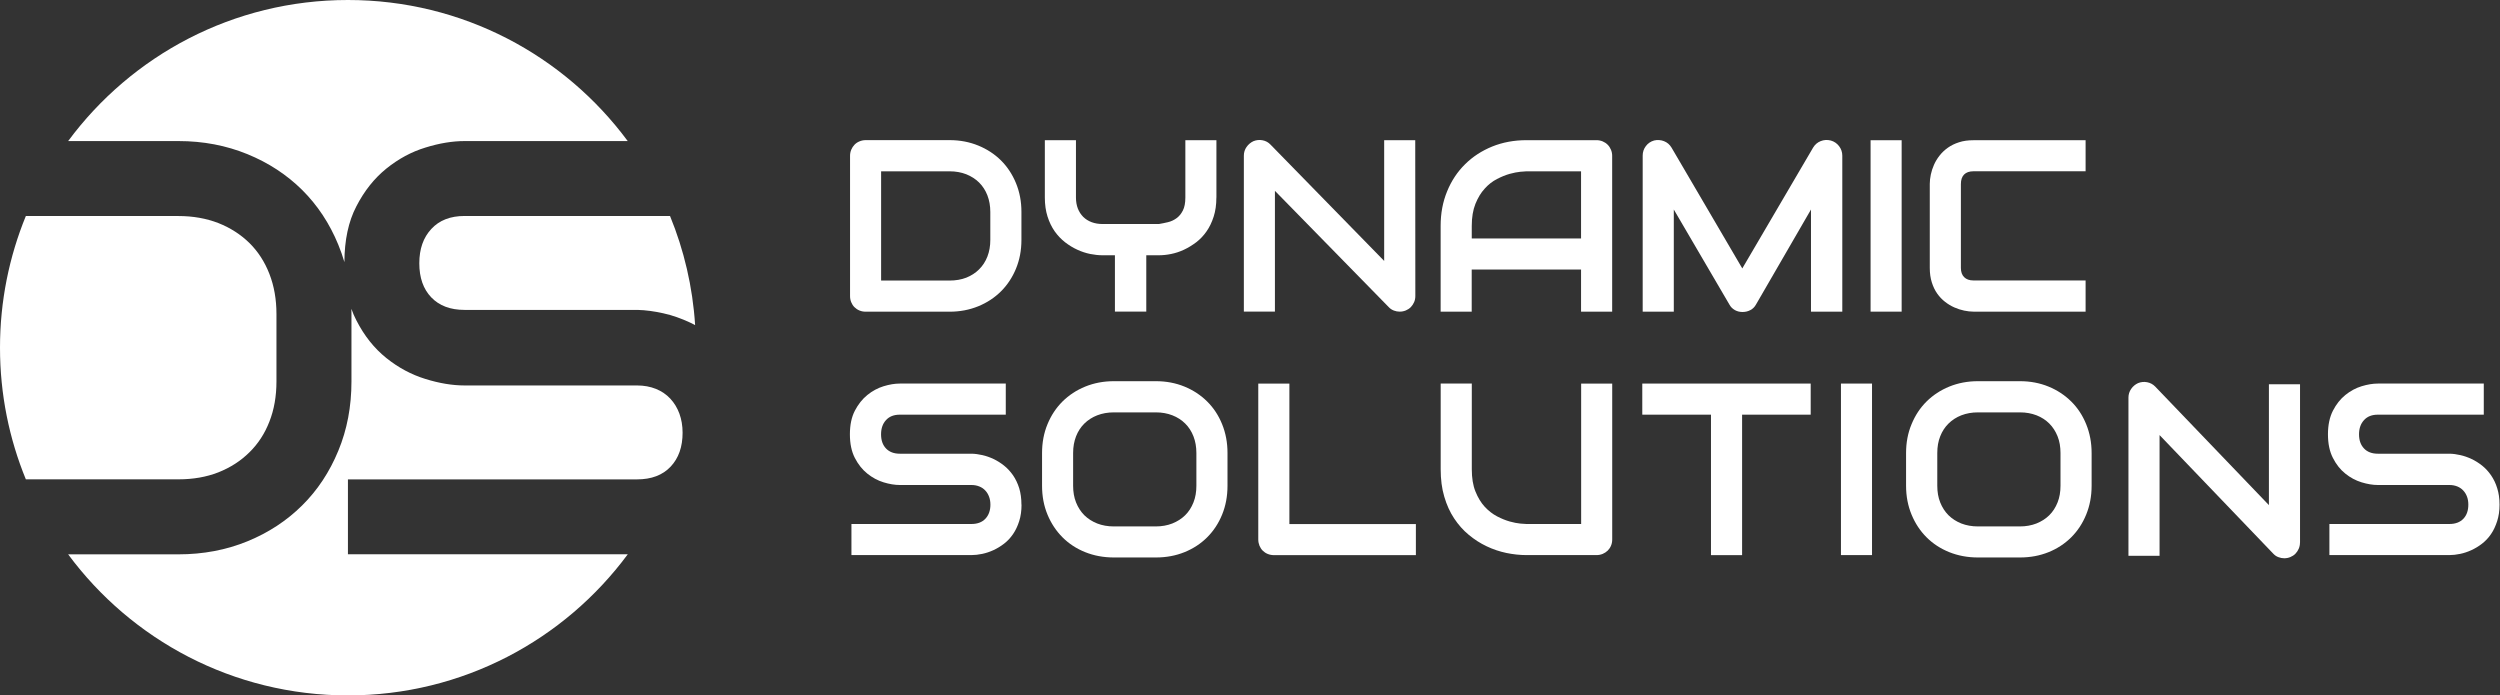<svg width="719" height="200" viewBox="0 0 719 200" fill="none" xmlns="http://www.w3.org/2000/svg">
<rect x="0" y="0" width="719" height="200" fill="#333333" stroke="none"/>
<g clip-path="url(#clip0_40_385)">
<path d="M293.763 69.001C293.763 72.001 293.234 74.758 292.19 77.287C291.147 79.801 289.717 81.972 287.873 83.801C286.029 85.629 283.856 87.058 281.34 88.087C278.81 89.115 276.08 89.644 273.121 89.644H248.977C248.333 89.644 247.733 89.529 247.19 89.301C246.632 89.072 246.16 88.758 245.76 88.358C245.346 87.958 245.045 87.487 244.817 86.929C244.588 86.386 244.474 85.787 244.474 85.144V44.815C244.474 44.201 244.588 43.615 244.817 43.058C245.045 42.515 245.36 42.029 245.76 41.615C246.16 41.201 246.632 40.886 247.19 40.658C247.733 40.429 248.333 40.301 248.977 40.301H273.121C276.08 40.301 278.825 40.829 281.34 41.858C283.856 42.886 286.044 44.315 287.873 46.129C289.717 47.958 291.147 50.129 292.19 52.658C293.234 55.187 293.763 57.944 293.763 60.929V68.972V69.001ZM284.814 60.958C284.814 59.215 284.528 57.615 283.971 56.172C283.413 54.744 282.613 53.501 281.583 52.486C280.554 51.472 279.311 50.687 277.895 50.115C276.452 49.558 274.865 49.272 273.121 49.272H253.408V80.686H273.121C274.865 80.686 276.452 80.415 277.895 79.858C279.325 79.287 280.554 78.501 281.583 77.472C282.613 76.458 283.413 75.229 283.971 73.801C284.528 72.372 284.814 70.772 284.814 69.001V60.958V60.958Z" fill="white"/>
<path d="M349.828 56.829C349.828 58.872 349.571 60.686 349.056 62.286C348.542 63.886 347.87 65.314 347.012 66.529C346.169 67.757 345.168 68.8 344.039 69.672C342.895 70.529 341.723 71.257 340.522 71.814C339.307 72.386 338.078 72.786 336.82 73.043C335.576 73.3 334.39 73.415 333.289 73.415H329.672V89.615H320.652V73.415H317.064C315.963 73.415 314.791 73.286 313.547 73.043C312.304 72.786 311.06 72.386 309.831 71.814C308.601 71.257 307.429 70.529 306.314 69.672C305.185 68.786 304.198 67.757 303.327 66.529C302.469 65.3 301.783 63.886 301.268 62.272C300.753 60.657 300.496 58.829 300.496 56.829V40.315H309.445V56.829C309.445 57.986 309.631 59.043 309.988 59.972C310.345 60.9 310.874 61.7 311.532 62.372C312.204 63.029 313.004 63.543 313.962 63.9C314.92 64.257 315.978 64.429 317.15 64.429H333.289C334.132 64.286 335.004 64.115 335.905 63.9C336.805 63.686 337.62 63.3 338.349 62.772C339.093 62.243 339.693 61.514 340.179 60.572C340.665 59.629 340.908 58.386 340.908 56.829V40.315H349.842V56.829H349.828Z" fill="white"/>
<path d="M407.051 85.129C407.051 85.772 406.937 86.358 406.694 86.915C406.451 87.458 406.122 87.944 405.736 88.344C405.336 88.743 404.85 89.058 404.307 89.286C403.749 89.515 403.163 89.629 402.548 89.629C401.991 89.629 401.433 89.529 400.876 89.315C400.318 89.101 399.804 88.772 399.389 88.315L366.668 54.886V89.615H357.733V44.758C357.733 43.843 357.991 43.015 358.505 42.272C359.034 41.529 359.692 40.972 360.492 40.601C361.336 40.258 362.222 40.172 363.108 40.343C364.009 40.515 364.781 40.929 365.41 41.601L398.088 75.043V40.315H407.023L407.051 85.129V85.129Z" fill="white"/>
<path d="M463.659 89.629H454.711V77.514H423.262V89.629H414.327V64.972C414.327 61.372 414.942 58.057 416.186 55.043C417.415 52.014 419.145 49.414 421.346 47.243C423.547 45.057 426.149 43.372 429.151 42.143C432.167 40.929 435.441 40.315 439 40.315H459.156C459.771 40.315 460.357 40.429 460.915 40.657C461.458 40.886 461.944 41.2 462.358 41.614C462.773 42.029 463.087 42.514 463.316 43.072C463.545 43.614 463.659 44.2 463.659 44.815V89.615V89.629ZM423.262 68.586H454.711V49.272H439C438.714 49.272 438.143 49.315 437.256 49.4C436.37 49.486 435.355 49.686 434.197 50C433.039 50.329 431.824 50.815 430.538 51.486C429.251 52.143 428.065 53.057 427.007 54.243C425.92 55.414 425.048 56.872 424.334 58.629C423.633 60.386 423.276 62.5 423.276 65V68.615L423.262 68.586Z" fill="white"/>
<path d="M529.86 89.629H520.839V60.258L505.029 87.572C504.643 88.286 504.1 88.815 503.4 89.186C502.699 89.558 501.956 89.729 501.141 89.729C500.355 89.729 499.64 89.558 498.954 89.186C498.282 88.815 497.753 88.272 497.367 87.572L481.385 60.258V89.629H472.437V44.758C472.437 43.729 472.737 42.815 473.351 42.015C473.952 41.215 474.752 40.672 475.739 40.4C476.21 40.286 476.696 40.243 477.182 40.286C477.669 40.315 478.126 40.429 478.569 40.6C479.012 40.772 479.427 41.015 479.798 41.329C480.156 41.643 480.47 42.015 480.728 42.443L501.084 77.2L521.454 42.443C521.983 41.572 522.712 40.943 523.627 40.586C524.556 40.215 525.528 40.157 526.543 40.415C527.515 40.686 528.301 41.229 528.916 42.029C529.531 42.829 529.845 43.758 529.845 44.772V89.643L529.86 89.629Z" fill="white"/>
<path d="M546.913 40.329H537.979V89.629H546.913V40.329Z" fill="white"/>
<path d="M599.819 89.629H567.569C566.74 89.629 565.854 89.529 564.896 89.329C563.938 89.129 563.009 88.829 562.066 88.415C561.136 88.001 560.25 87.472 559.407 86.815C558.549 86.158 557.806 85.372 557.148 84.443C556.491 83.515 555.976 82.443 555.59 81.215C555.204 80.001 555.004 78.615 555.004 77.072V52.872C555.004 52.058 555.104 51.158 555.304 50.2C555.504 49.258 555.804 48.315 556.219 47.386C556.634 46.458 557.162 45.572 557.834 44.729C558.492 43.886 559.292 43.129 560.222 42.472C561.151 41.815 562.209 41.3 563.424 40.915C564.639 40.515 566.011 40.329 567.569 40.329H599.819V49.258H567.569C566.397 49.258 565.496 49.572 564.882 50.186C564.253 50.815 563.953 51.729 563.953 52.929V77.058C563.953 78.201 564.267 79.1 564.896 79.715C565.525 80.343 566.411 80.658 567.569 80.658H599.819V89.6V89.629Z" fill="white"/>
<path d="M293.791 145.129C293.791 146.886 293.577 148.472 293.119 149.886C292.676 151.3 292.076 152.543 291.347 153.614C290.604 154.7 289.76 155.6 288.76 156.372C287.773 157.129 286.758 157.743 285.7 158.229C284.643 158.714 283.57 159.072 282.47 159.3C281.383 159.529 280.354 159.643 279.396 159.643H244.874V150.7H279.396C281.126 150.7 282.455 150.186 283.399 149.186C284.357 148.172 284.843 146.814 284.843 145.129C284.843 144.3 284.714 143.543 284.457 142.857C284.199 142.157 283.842 141.572 283.37 141.072C282.899 140.557 282.327 140.172 281.641 139.9C280.954 139.629 280.225 139.486 279.382 139.486H258.797C257.353 139.486 255.781 139.229 254.108 138.714C252.436 138.2 250.892 137.372 249.448 136.214C248.019 135.072 246.818 133.572 245.86 131.714C244.902 129.857 244.431 127.586 244.431 124.914C244.431 122.229 244.902 119.957 245.86 118.114C246.818 116.272 248.004 114.772 249.448 113.6C250.878 112.443 252.436 111.6 254.108 111.086C255.781 110.572 257.353 110.314 258.797 110.314H289.26V119.257H258.797C257.096 119.257 255.767 119.772 254.823 120.814C253.865 121.843 253.394 123.214 253.394 124.914C253.394 126.629 253.865 127.986 254.823 128.986C255.781 129.986 257.096 130.486 258.797 130.486H279.439C280.411 130.5 281.426 130.643 282.513 130.886C283.599 131.129 284.657 131.5 285.729 132C286.801 132.514 287.816 133.143 288.774 133.914C289.746 134.686 290.589 135.614 291.347 136.686C292.09 137.772 292.676 139 293.119 140.4C293.548 141.8 293.763 143.372 293.763 145.143L293.791 145.129Z" fill="white"/>
<path d="M353.03 139.7C353.03 142.715 352.515 145.472 351.486 147.986C350.457 150.515 349.027 152.686 347.183 154.529C345.339 156.372 343.166 157.786 340.665 158.8C338.163 159.815 335.419 160.329 332.46 160.329H320.337C317.378 160.329 314.634 159.815 312.103 158.8C309.573 157.786 307.4 156.357 305.571 154.529C303.741 152.686 302.297 150.515 301.253 147.986C300.21 145.457 299.695 142.715 299.695 139.7V130.286C299.695 127.3 300.21 124.543 301.253 122.015C302.297 119.472 303.741 117.3 305.571 115.472C307.4 113.657 309.587 112.215 312.103 111.186C314.634 110.157 317.364 109.629 320.337 109.629H332.46C335.419 109.629 338.163 110.157 340.665 111.186C343.181 112.215 345.354 113.657 347.183 115.472C349.027 117.3 350.457 119.472 351.486 122.015C352.515 124.543 353.03 127.3 353.03 130.286V139.7ZM344.081 130.286C344.081 128.515 343.795 126.915 343.238 125.486C342.68 124.057 341.894 122.829 340.865 121.815C339.85 120.8 338.606 120 337.177 119.443C335.747 118.886 334.161 118.6 332.46 118.6H320.337C318.593 118.6 317.007 118.886 315.563 119.443C314.133 120 312.89 120.8 311.86 121.815C310.831 122.829 310.031 124.057 309.473 125.486C308.916 126.915 308.63 128.515 308.63 130.286V139.7C308.63 141.472 308.901 143.072 309.473 144.5C310.045 145.929 310.831 147.157 311.86 148.186C312.89 149.2 314.133 149.986 315.563 150.557C316.992 151.115 318.593 151.4 320.337 151.4H332.388C334.132 151.4 335.719 151.115 337.148 150.557C338.578 149.986 339.821 149.2 340.851 148.186C341.88 147.172 342.666 145.943 343.238 144.5C343.81 143.072 344.081 141.472 344.081 139.7V130.286Z" fill="white"/>
<path d="M407.208 159.658H366.382C365.753 159.658 365.152 159.543 364.595 159.315C364.037 159.086 363.566 158.772 363.165 158.372C362.765 157.972 362.451 157.486 362.222 156.943C362.008 156.401 361.879 155.801 361.879 155.158V110.329H370.828V150.715H407.208V159.658V159.658Z" fill="white"/>
<path d="M463.673 155.144C463.673 155.786 463.559 156.386 463.33 156.929C463.101 157.486 462.772 157.958 462.372 158.358C461.958 158.758 461.471 159.072 460.928 159.301C460.371 159.529 459.785 159.644 459.17 159.644H439C437.098 159.644 435.169 159.429 433.225 159.029C431.28 158.615 429.379 157.986 427.564 157.115C425.748 156.258 424.033 155.158 422.432 153.829C420.816 152.501 419.416 150.915 418.215 149.101C417 147.272 416.056 145.186 415.37 142.829C414.67 140.486 414.341 137.858 414.341 134.972V110.301H423.289V134.972C423.289 137.487 423.633 139.629 424.347 141.372C425.048 143.115 425.934 144.572 427.006 145.744C428.093 146.915 429.279 147.829 430.551 148.501C431.838 149.172 433.053 149.658 434.211 149.986C435.369 150.301 436.384 150.501 437.27 150.586C438.156 150.658 438.728 150.701 439 150.701H454.739V110.315H463.673V155.144V155.144Z" fill="white"/>
<path d="M520.754 119.257H501.027V159.657H492.078V119.257H472.322V110.314H520.754V119.257Z" fill="white"/>
<path d="M538.393 110.314H529.459V159.643H538.393V110.314Z" fill="white"/>
<path d="M601.549 139.7C601.549 142.715 601.02 145.472 599.991 147.986C598.961 150.515 597.532 152.686 595.688 154.529C593.844 156.357 591.685 157.786 589.169 158.8C586.653 159.815 583.923 160.329 580.964 160.329H568.842C565.883 160.329 563.138 159.815 560.608 158.8C558.092 157.786 555.905 156.357 554.075 154.529C552.231 152.686 550.802 150.515 549.758 147.986C548.714 145.457 548.186 142.715 548.186 139.7V130.286C548.186 127.3 548.7 124.543 549.758 122.015C550.802 119.472 552.231 117.3 554.075 115.472C555.905 113.657 558.092 112.215 560.608 111.186C563.138 110.157 565.868 109.629 568.842 109.629H580.964C583.923 109.629 586.668 110.157 589.169 111.186C591.685 112.215 593.844 113.657 595.688 115.472C597.532 117.3 598.961 119.472 599.991 122.015C601.02 124.543 601.549 127.3 601.549 130.286V139.7ZM592.6 130.286C592.6 128.515 592.329 126.915 591.757 125.486C591.185 124.057 590.399 122.829 589.384 121.815C588.369 120.8 587.139 120 585.71 119.443C584.266 118.886 582.694 118.6 580.978 118.6H568.856C567.112 118.6 565.525 118.886 564.082 119.443C562.652 120 561.423 120.8 560.393 121.815C559.364 122.829 558.564 124.057 558.006 125.486C557.434 126.915 557.163 128.515 557.163 130.286V139.7C557.163 141.472 557.434 143.072 558.006 144.5C558.578 145.929 559.364 147.157 560.393 148.186C561.423 149.2 562.652 149.986 564.082 150.557C565.525 151.115 567.112 151.4 568.856 151.4H580.907C582.651 151.4 584.238 151.115 585.667 150.557C587.097 149.986 588.34 149.2 589.369 148.186C590.399 147.172 591.185 145.943 591.757 144.5C592.329 143.072 592.6 141.472 592.6 139.7V130.286V130.286Z" fill="white"/>
<path d="M661.474 156.057C661.474 156.7 661.345 157.286 661.102 157.843C660.859 158.386 660.545 158.857 660.144 159.271C659.744 159.671 659.258 159.986 658.7 160.214C658.157 160.443 657.571 160.557 656.956 160.557C656.413 160.557 655.841 160.457 655.284 160.243C654.712 160.043 654.226 159.7 653.797 159.243L621.09 125.128V159.857H612.142V114.357C612.142 113.428 612.399 112.614 612.914 111.857C613.442 111.1 614.1 110.557 614.901 110.186C615.744 109.843 616.616 109.757 617.517 109.928C618.417 110.1 619.189 110.514 619.832 111.171L652.539 145.271V110.514H661.488V156.028L661.474 156.057Z" fill="white"/>
<path d="M718.868 145.129C718.868 146.886 718.639 148.472 718.182 149.886C717.724 151.3 717.153 152.543 716.409 153.614C715.68 154.7 714.808 155.6 713.822 156.372C712.85 157.129 711.82 157.743 710.763 158.229C709.705 158.714 708.633 159.072 707.532 159.3C706.446 159.529 705.416 159.643 704.459 159.643H669.936V150.7H704.459C706.188 150.7 707.518 150.186 708.475 149.186C709.433 148.172 709.891 146.814 709.891 145.129C709.891 144.3 709.776 143.543 709.519 142.857C709.262 142.157 708.904 141.572 708.433 141.072C707.961 140.557 707.389 140.172 706.717 139.9C706.031 139.629 705.288 139.486 704.459 139.486H683.874C682.43 139.486 680.872 139.229 679.185 138.714C677.512 138.2 675.954 137.372 674.525 136.214C673.081 135.072 671.894 133.572 670.951 131.714C669.993 129.857 669.521 127.586 669.521 124.914C669.521 122.229 670.008 119.957 670.951 118.114C671.894 116.272 673.081 114.772 674.525 113.6C675.954 112.443 677.512 111.6 679.185 111.086C680.872 110.572 682.43 110.314 683.874 110.314H714.336V119.257H683.874C682.173 119.257 680.843 119.772 679.9 120.814C678.942 121.843 678.456 123.214 678.456 124.914C678.456 126.629 678.942 127.986 679.9 128.986C680.843 129.986 682.173 130.486 683.874 130.486H704.53C705.488 130.5 706.517 130.643 707.589 130.886C708.676 131.129 709.733 131.5 710.806 132C711.892 132.514 712.893 133.143 713.865 133.914C714.822 134.686 715.68 135.614 716.423 136.686C717.167 137.772 717.767 139 718.196 140.4C718.639 141.8 718.868 143.372 718.868 145.143V145.129Z" fill="white"/>
<path d="M51.319 137.857H7.433C2.645 126.186 0 113.4 0 100C0 86.6 2.645 73.815 7.433 62.129H51.319C55.522 62.129 59.339 62.815 62.812 64.157C66.257 65.529 69.216 67.429 71.718 69.872C74.22 72.343 76.135 75.315 77.479 78.772C78.837 82.272 79.509 86.1 79.509 90.315V109.7C79.509 113.957 78.837 117.8 77.479 121.257C76.135 124.715 74.22 127.657 71.718 130.1C69.216 132.572 66.257 134.472 62.812 135.843C59.339 137.2 55.522 137.857 51.319 137.857V137.857Z" fill="white"/>
<path d="M102.481 59.357C100.208 63.714 99.079 69.057 99.05 75.386C98.55 73.671 97.964 72 97.292 70.371C94.79 64.271 91.331 59.043 86.9 54.629C82.468 50.243 77.222 46.814 71.147 44.329C65.057 41.843 58.467 40.571 51.319 40.571H19.599C37.81 15.957 67.072 0 100.065 0C133.058 0 162.32 15.957 180.532 40.571H133.616C130.142 40.571 126.368 41.186 122.337 42.443C118.306 43.671 114.575 45.7 111.115 48.486C107.656 51.286 104.768 54.9 102.481 59.357Z" fill="white"/>
<path d="M195.399 118.971C195.999 120.628 196.314 122.457 196.314 124.442C196.314 128.528 195.17 131.785 192.854 134.228C190.567 136.642 187.365 137.871 183.205 137.871H100.065V159.414H180.546C162.334 184.028 133.072 200 100.065 200C67.058 200 37.81 184.042 19.599 159.428H51.319C58.467 159.428 65.057 158.171 71.147 155.685C77.222 153.2 82.468 149.757 86.9 145.357C91.331 140.971 94.79 135.728 97.292 129.657C99.822 123.571 101.08 116.914 101.08 109.7V90.314C101.08 89.814 101.08 89.314 101.066 88.828C101.466 89.985 101.938 91.071 102.481 92.114C104.768 96.6 107.656 100.2 111.115 102.971C114.575 105.742 118.306 107.742 122.337 108.985C126.368 110.242 130.142 110.857 133.616 110.857H183.205C185.206 110.857 186.993 111.185 188.637 111.842C190.267 112.5 191.653 113.442 192.783 114.657C193.912 115.871 194.784 117.3 195.399 118.971V118.971Z" fill="white"/>
<path d="M199.916 93.5C199.444 93.243 198.972 93.014 198.501 92.786C195.928 91.586 193.354 90.671 190.753 90.1C188.165 89.528 185.721 89.186 183.362 89.129H133.616C129.527 89.129 126.339 87.928 124.038 85.528C121.736 83.129 120.593 79.857 120.593 75.728C120.593 71.6 121.736 68.343 124.038 65.857C126.339 63.357 129.527 62.114 133.616 62.114H192.697C196.714 71.9 199.215 82.457 199.916 93.5V93.5Z" fill="white"/>
</g>
<defs>
<clipPath id="clip0_40_385">
<rect width="718.868" height="200" fill="white"/>
</clipPath>
</defs>
</svg>
